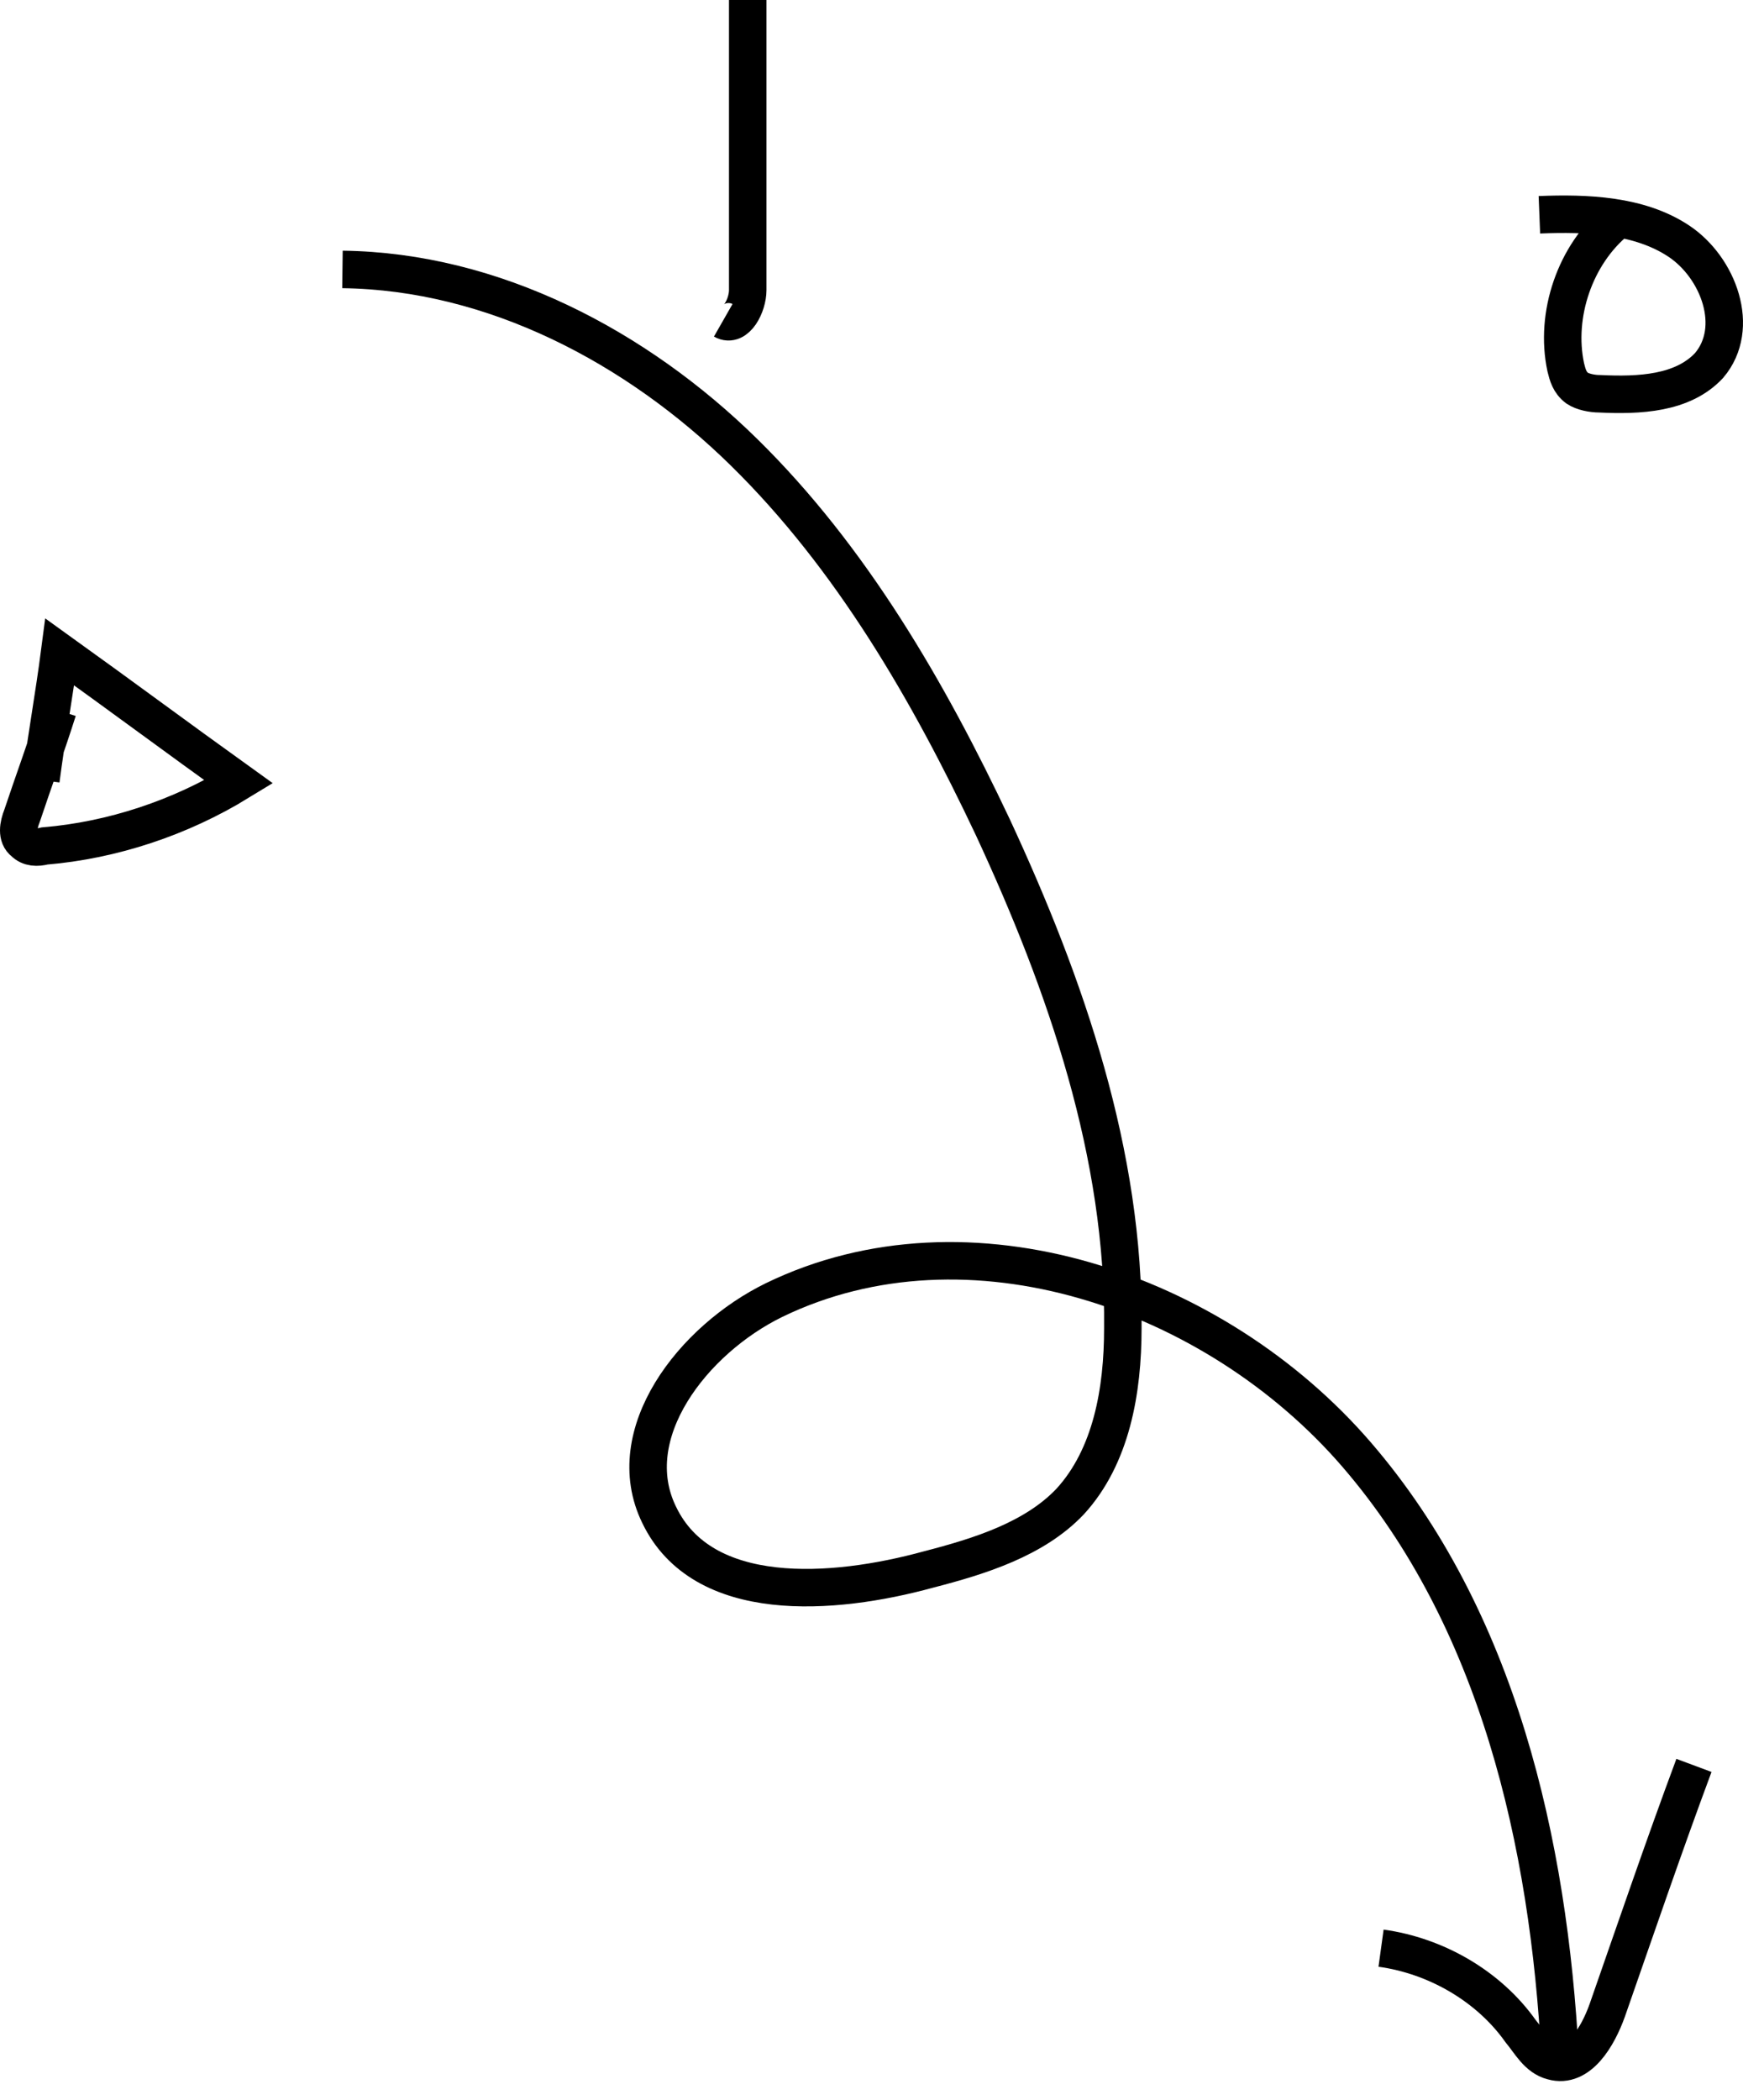 <svg width="93" height="112" viewBox="0 0 93 112" fill="none" xmlns="http://www.w3.org/2000/svg">
<path d="M18.273 14.371C26.319 14.471 33.962 18.491 39.695 24.119C45.428 29.746 49.551 36.881 52.971 44.117C56.893 52.558 60.011 61.603 59.91 70.848C59.91 74.165 59.307 77.682 57.094 80.094C55.183 82.103 52.267 83.008 49.551 83.711C44.422 85.118 37.482 85.621 35.169 80.797C33.057 76.476 36.98 71.451 41.304 69.341C51.663 64.316 64.838 68.838 72.381 77.581C79.924 86.324 82.639 98.283 83.243 109.739" stroke="black" stroke-width="2" stroke-miterlimit="10"/>
<path d="M38.589 17.084C39.293 17.486 39.896 16.28 39.896 15.476V0" stroke="black" stroke-width="2" stroke-miterlimit="10"/>
<path d="M86.26 11.758C84.047 13.566 82.941 16.782 83.544 19.596C83.645 19.998 83.746 20.4 84.148 20.702C84.45 20.903 84.953 21.003 85.355 21.003C87.467 21.104 89.78 21.003 91.188 19.496C92.898 17.486 91.691 14.27 89.579 12.863C87.467 11.456 84.651 11.356 82.136 11.456" stroke="black" stroke-width="2" stroke-miterlimit="10"/>
<path d="M3.087 37.886C2.483 39.796 1.779 41.705 1.176 43.514C0.975 44.016 0.874 44.619 1.277 44.921C1.578 45.222 1.981 45.222 2.383 45.122C6.003 44.82 9.624 43.614 12.742 41.705C9.523 39.394 6.406 37.082 3.187 34.771C2.886 37.082 2.483 39.293 2.182 41.605" stroke="black" stroke-width="2" stroke-miterlimit="10"/>
<path d="M73.688 103.911C76.605 104.313 79.421 105.921 81.131 108.333C81.633 108.936 82.036 109.74 82.84 109.941C84.248 110.343 85.254 108.634 85.757 107.227C87.266 102.906 88.774 98.484 90.383 94.163" stroke="black" stroke-width="2" stroke-miterlimit="10"/>
</svg>
